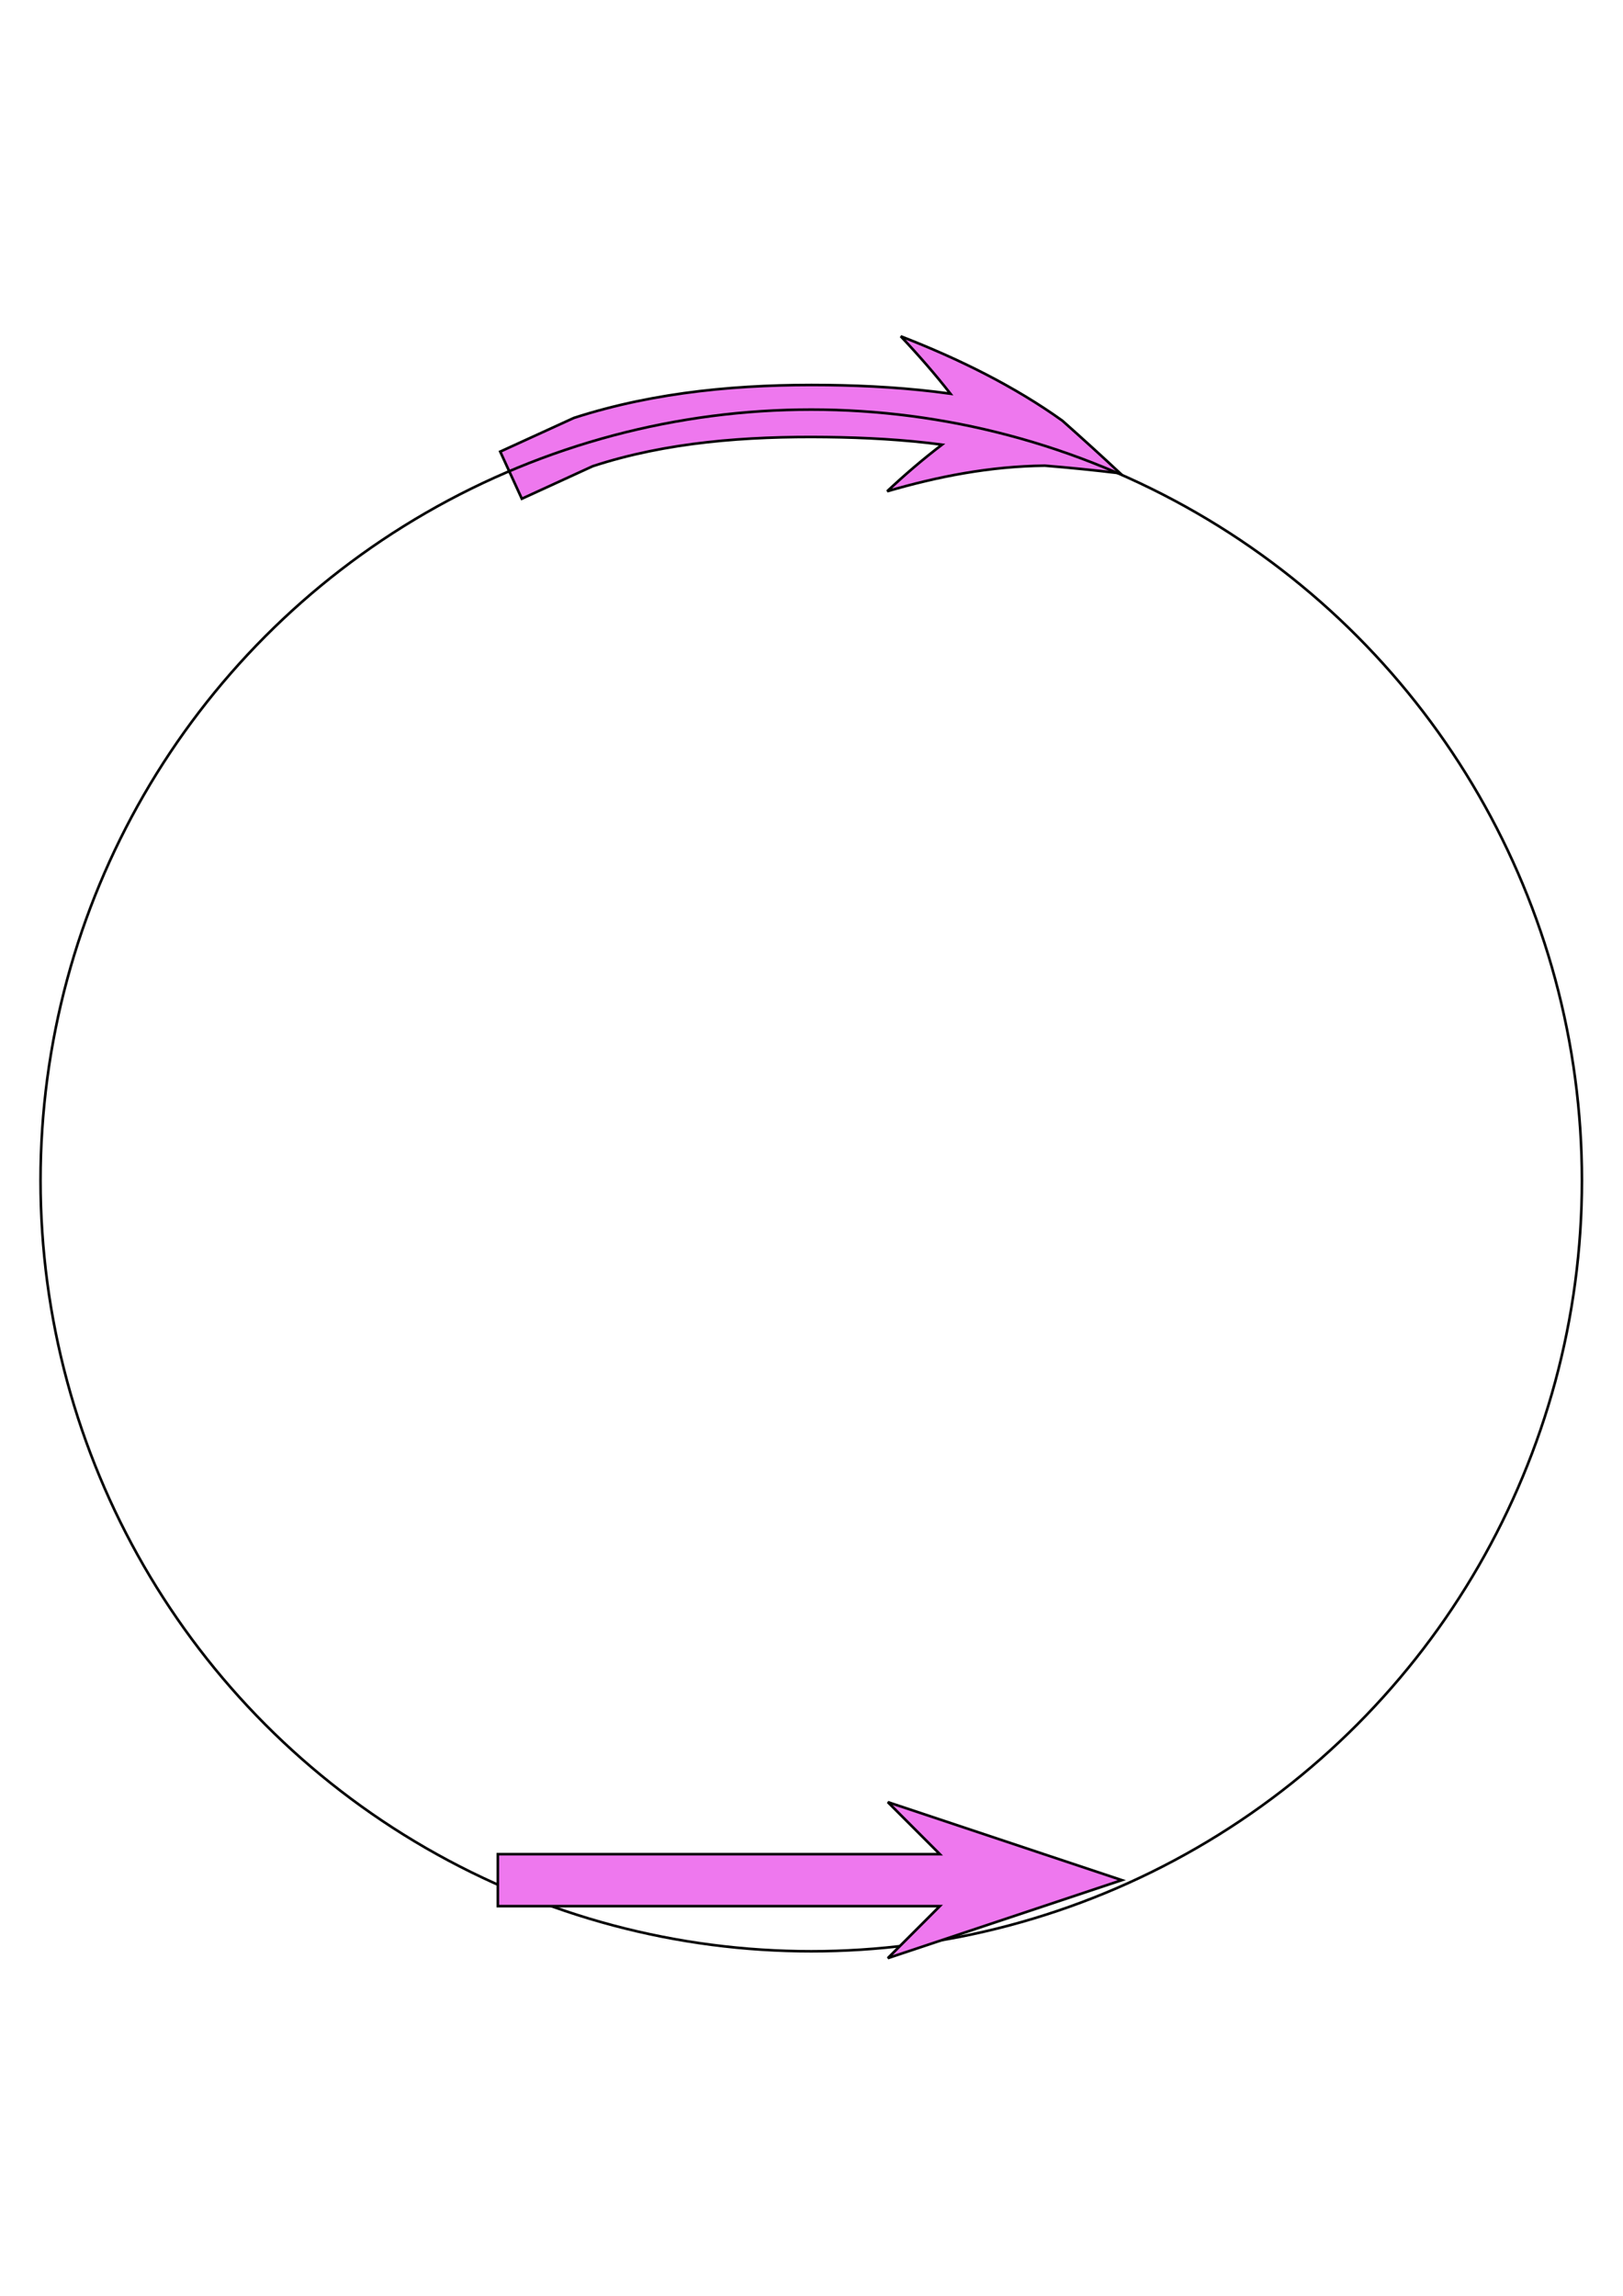 <?xml version="1.0" encoding="UTF-8" standalone="no"?>
<!-- Created with Inkscape (http://www.inkscape.org/) -->

<svg
   width="210mm"
   height="297mm"
   viewBox="0 0 744.094 1052.362"
   id="svg4164"
   version="1.1"
   xmlns="http://www.w3.org/2000/svg"
   xmlns:svg="http://www.w3.org/2000/svg"
   xmlns:rdf="http://www.w3.org/1999/02/22-rdf-syntax-ns#"
   xmlns:cc="http://creativecommons.org/ns#"
   xmlns:dc="http://purl.org/dc/elements/1.1/">
  <defs
     id="defs4166" />
  <g
     id="layer1">
    <g
       id="g4"
       transform="matrix(0.298,0,0,0.298,261.052,255.587)">
      <path
         style="fill:#ee78ee;fill-opacity:1;fill-rule:evenodd;stroke:#000000;stroke-width:4;stroke-linecap:butt;stroke-linejoin:miter;stroke-miterlimit:4;stroke-dasharray:none;stroke-opacity:1"
         d="m -1150.985,-162.983 113.312,-51.842 c 127.038,-40.991 260.006,-52.097 389.59,-50.524 l 4e-5,0 c 62.837,0.769 126.432,4.462 189.666,13.235 -23.444,-29.985 -49.108,-59.437 -76.358,-88.258 89.348,34.633 174.927,76.997 248.534,129.734 31.455,27.912 61.124,54.898 89.007,80.958 -40.41,-4.82 -79.034,-8.715 -115.873,-11.683 -85.08,0.957 -165.076,16.827 -242.559,39.382 26.521,-24.928 54.496,-48.99 84.373,-71.723 -58.33,-7.76 -117.957,-10.925 -177.766,-11.651 l -10e-6,0 c -123.233,-1.51 -246.222,7.694 -359.65,44.818 l 0,1e-5 -109.06,50.042 z"
         id="path4716"
         transform="translate(1044.569)" />
      <circle
         style="opacity:1;fill:none;fill-opacity:1;stroke:none;stroke-width:5;stroke-miterlimit:4;stroke-dasharray:none;stroke-opacity:1"
         id="path4145"
         cx="372.047"
         cy="952.362"
         r="140" />
      <g
         id="g3">
        <g
           id="g2">
          <g
             id="g1">
            <circle
               style="opacity:1;fill:none;fill-opacity:1;stroke:#000000;stroke-width:4;stroke-miterlimit:4;stroke-dasharray:none;stroke-opacity:1"
               id="path4162"
               r="1185.714"
               cy="958.076"
               cx="372.047" />
          </g>
        </g>
      </g>
      <path
         style="fill:#ee78ee;fill-opacity:1;fill-rule:evenodd;stroke:#000000;stroke-width:4;stroke-linecap:butt;stroke-linejoin:miter;stroke-miterlimit:4;stroke-dasharray:none;stroke-opacity:1"
         d="m -1111.509,1994.362 h 680 l -80,-80 360,120 -360,120 80,-80 h -680 z"
         id="path4716-4"
         transform="translate(1001.394)" />
    </g>
  </g>
</svg>
